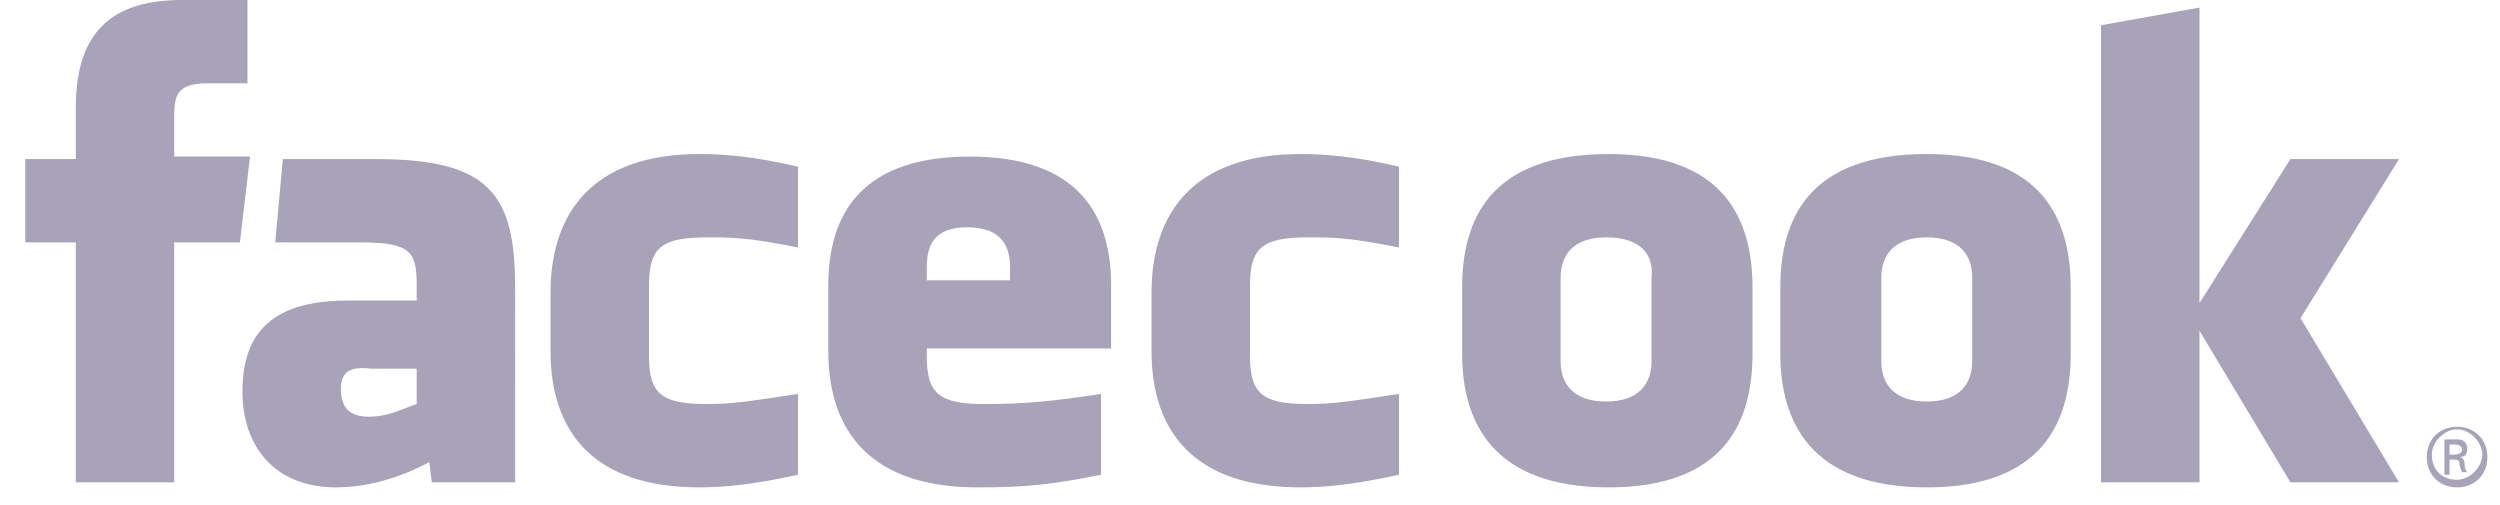 <svg width="99" height="20" version="1.1" id="Layer_1" xmlns="http://www.w3.org/2000/svg" xmlns:xlink="http://www.w3.org/1999/xlink" x="0px" y="0px" viewBox="0 0 99 20" style="enable-background:new 0 0 99 20;" xml:space="preserve">
<path fill="#A8A3B9" d="M38.3,9c-1.3,0-1.6,0.7-1.6,1.6v0.5H40v-0.5C40,9.8,39.7,9,38.3,9z M13.5,15.4c0,0.7,0.3,1.1,1.1,1.1
	c0.8,0,1.3-0.3,1.9-0.5v-1.4h-1.8C13.9,14.5,13.5,14.7,13.5,15.4z M63.6,9.4c-1.3,0-1.8,0.7-1.8,1.6v3.3c0,0.9,0.5,1.6,1.8,1.6
	c1.3,0,1.8-0.7,1.8-1.6V11C65.5,10.1,65,9.4,63.6,9.4z M6.9,19.1H3V9.6H1V6.3h2v-2C3,1.6,4.1,0,7.2,0h2.6v3.3H8.2
	C7,3.3,6.9,3.8,6.9,4.6l0,1.6h3L9.5,9.6H6.9V19.1z M20.4,19.1h-3.3L17,18.3c-1.5,0.8-2.8,1-3.7,1c-2.4,0-3.7-1.6-3.7-3.8
	c0-2.6,1.5-3.6,4.2-3.6h2.7v-0.6c0-1.3-0.2-1.7-2.2-1.7h-3.4l0.3-3.3h3.7c4.5,0,5.5,1.4,5.5,5.1V19.1z M31.6,9.8
	c-2-0.4-2.6-0.4-3.6-0.4c-1.8,0-2.3,0.4-2.3,1.9v2.8c0,1.5,0.5,1.9,2.3,1.9c1,0,1.6-0.1,3.6-0.4v3.2c-1.8,0.4-3,0.5-3.9,0.5
	c-4.2,0-5.9-2.2-5.9-5.4v-2.3c0-3.2,1.7-5.5,5.9-5.5c1,0,2.2,0.1,3.9,0.5V9.8z M55.4,9.8c-2-0.4-2.6-0.4-3.6-0.4
	c-1.8,0-2.3,0.4-2.3,1.9v2.8c0,1.5,0.5,1.9,2.3,1.9c1,0,1.6-0.1,3.6-0.4v3.2c-1.8,0.4-3,0.5-3.9,0.5c-4.2,0-5.9-2.2-5.9-5.4v-2.3
	c0-3.2,1.7-5.5,5.9-5.5c1,0,2.2,0.1,3.9,0.5V9.8z M43.9,13.8h-7.2v0.3c0,1.5,0.5,1.9,2.3,1.9c1.6,0,2.6-0.1,4.6-0.4v3.2
	c-2,0.4-3,0.5-4.9,0.5c-4.2,0-5.9-2.2-5.9-5.4v-2.6c0-2.8,1.3-5.1,5.6-5.1s5.6,2.3,5.6,5.1V13.8z M69.4,14c0,2.7-1.1,5.3-5.7,5.3
	c-4.6,0-5.8-2.6-5.8-5.3v-2.6c0-2.7,1.1-5.3,5.8-5.3c4.6,0,5.7,2.6,5.7,5.3V14z M82,14c0,2.7-1.1,5.3-5.7,5.3
	c-4.6,0-5.8-2.6-5.8-5.3v-2.6c0-2.7,1.1-5.3,5.8-5.3c4.6,0,5.7,2.6,5.7,5.3V14z M95,19.1h-4.3l-3.6-6v6h-3.9V1l3.9-0.7V12l3.6-5.7
	H95l-3.9,6.3L95,19.1z M76.3,9.4c-1.3,0-1.8,0.7-1.8,1.6v3.3c0,0.9,0.5,1.6,1.8,1.6c1.3,0,1.8-0.7,1.8-1.6V11
	C78.1,10.1,77.6,9.4,76.3,9.4z M97.3,16.9c0.7,0,1.2,0.5,1.2,1.2c0,0.7-0.5,1.2-1.2,1.2c-0.7,0-1.2-0.5-1.2-1.2
	C96.1,17.4,96.6,16.9,97.3,16.9L97.3,16.9z M97.3,17c-0.5,0-1,0.5-1,1c0,0.6,0.4,1,1,1c0.5,0,1-0.5,1-1S97.8,17,97.3,17L97.3,17z
	 M97,18.8h-0.2v-1.4c0.1,0,0.2,0,0.4,0c0.2,0,0.3,0,0.4,0.1c0.1,0.1,0.1,0.2,0.1,0.3c0,0.2-0.1,0.3-0.3,0.3v0c0.1,0,0.2,0.1,0.2,0.3
	c0,0.2,0.1,0.3,0.1,0.3h-0.2c0,0-0.1-0.2-0.1-0.3c0-0.2-0.1-0.2-0.3-0.2H97L97,18.8L97,18.8z M97,18h0.2c0.2,0,0.3-0.1,0.3-0.2
	c0-0.1-0.1-0.2-0.3-0.2c-0.1,0-0.1,0-0.2,0V18z"/>
</svg>
